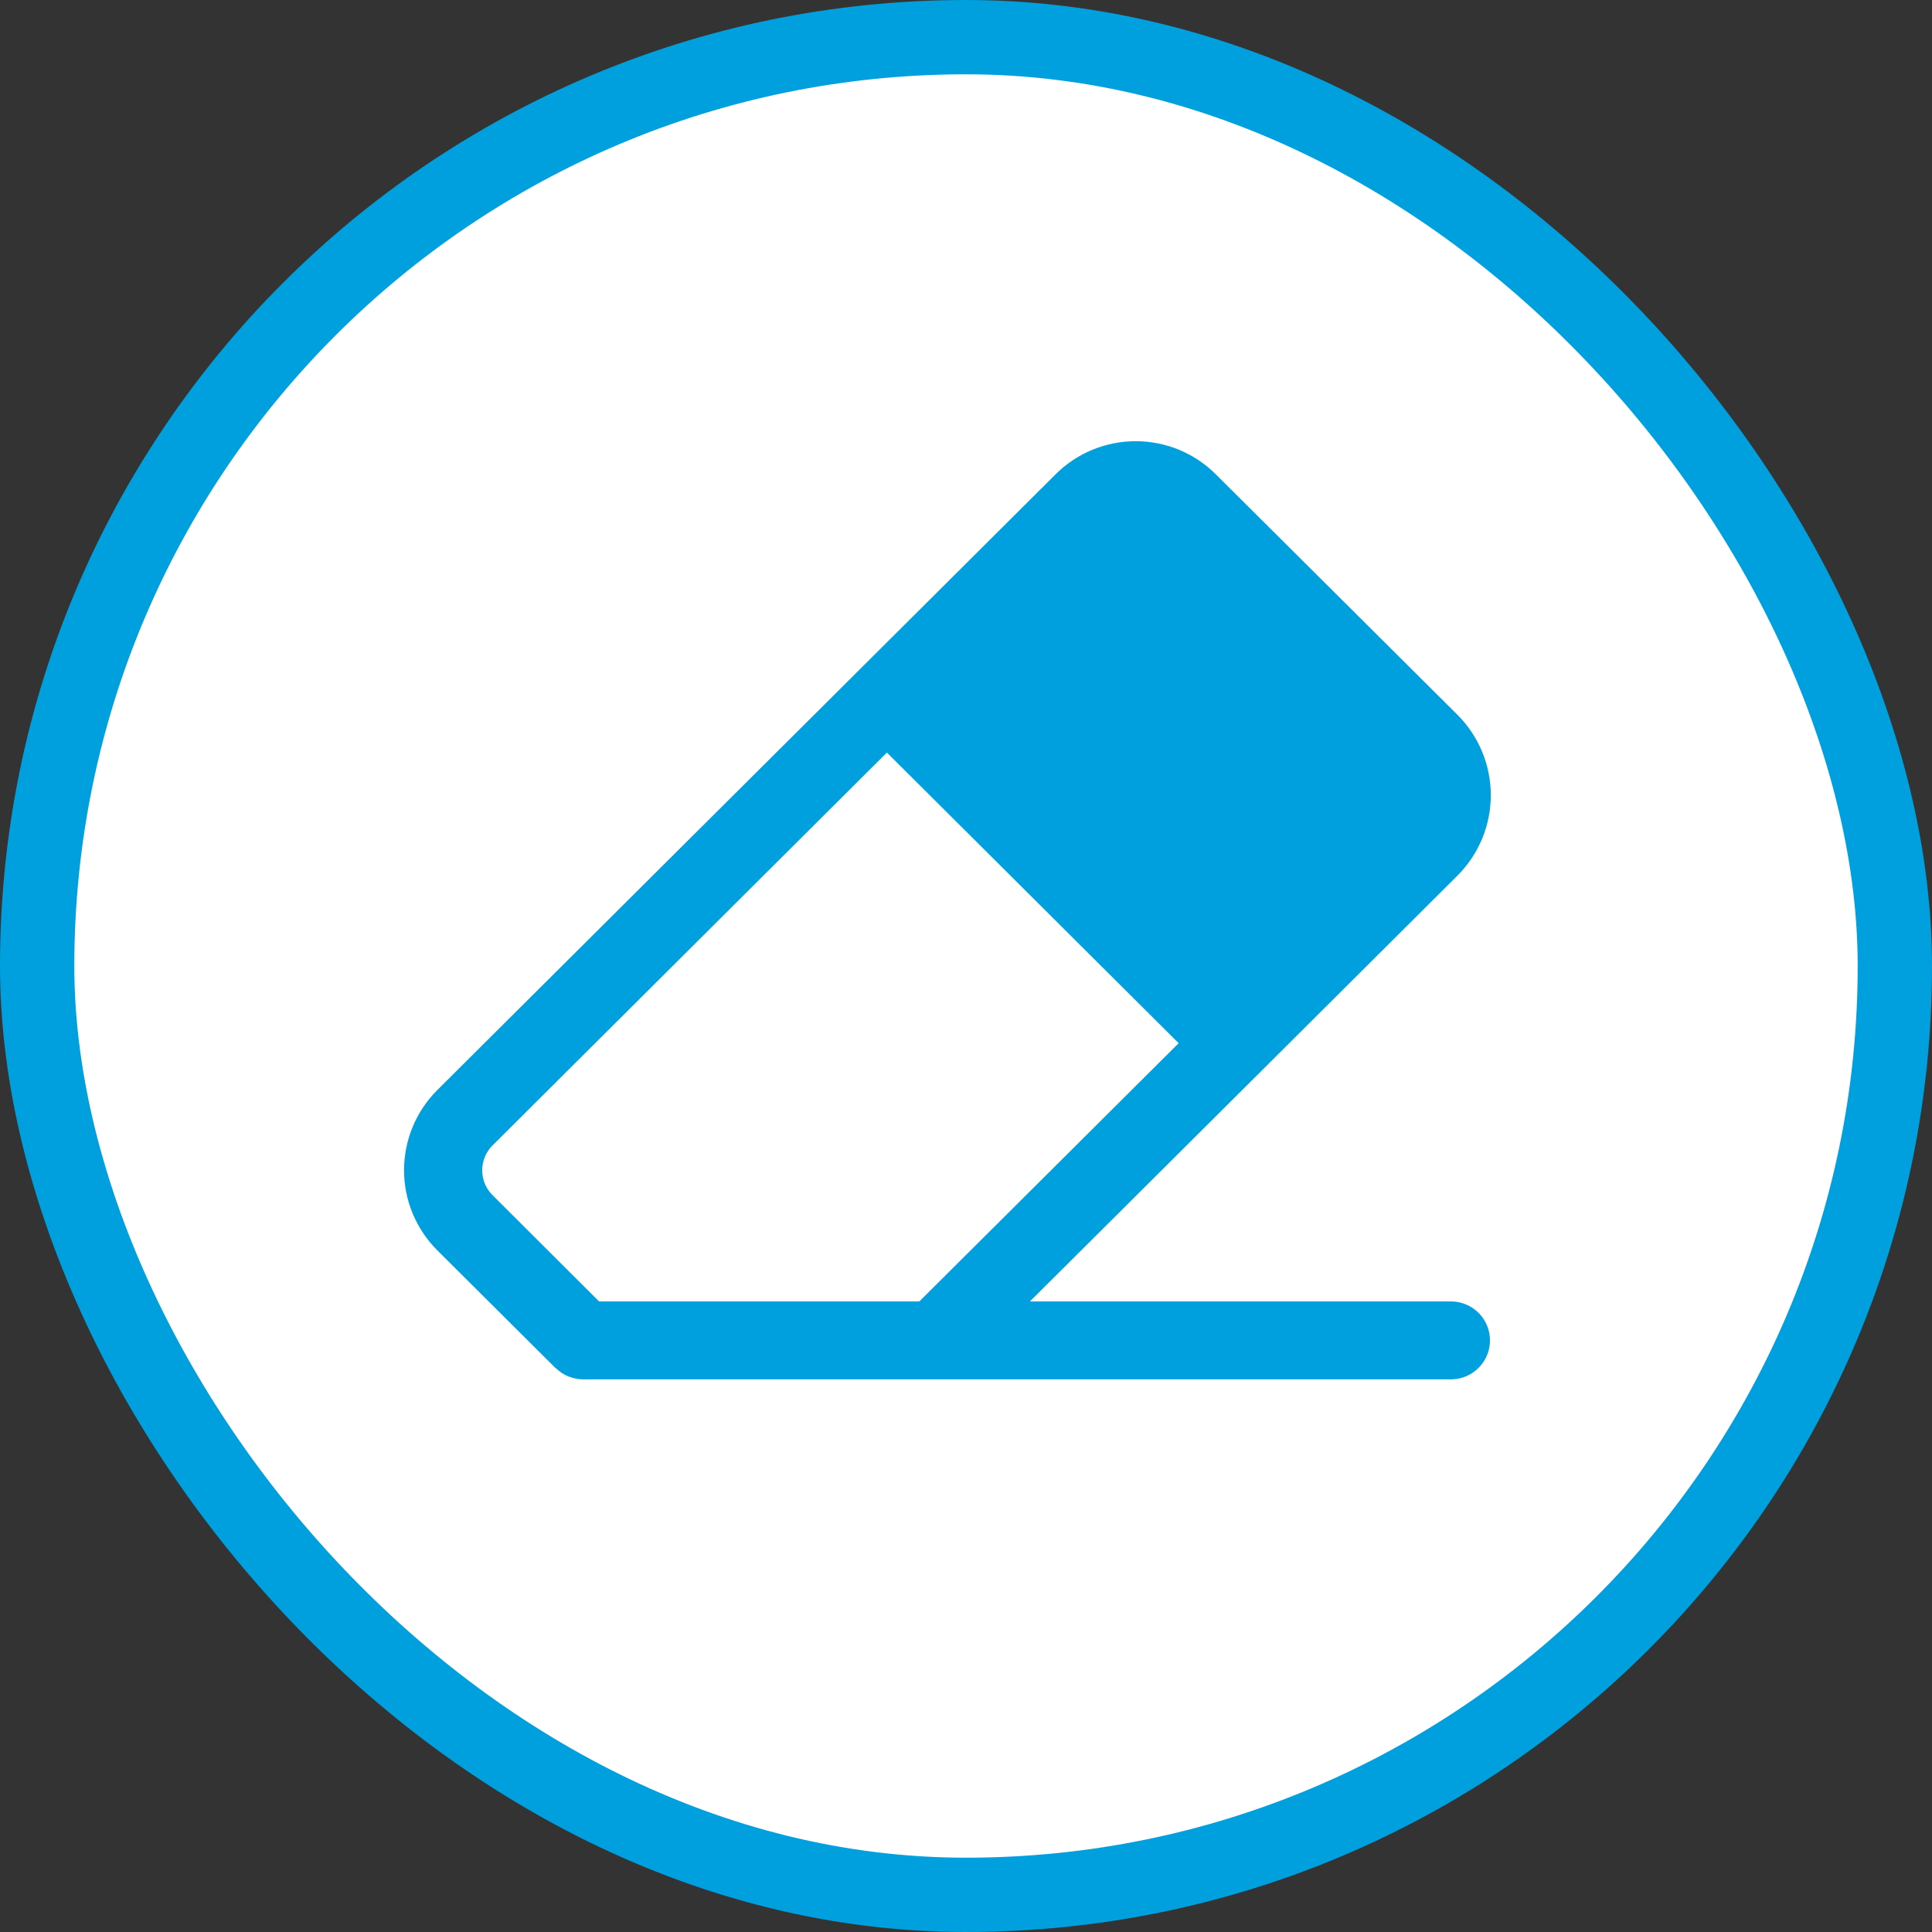 <svg xmlns="http://www.w3.org/2000/svg" width="52" height="52" viewBox="0 0 52 52" fill="none">
<rect x="0" y="0" width="52" height="52" fill="#333333" stroke="none"/>
<rect x="1" y="1" width="50" height="50" rx="25" fill="white" stroke="#009FDE" stroke-width="2"/>
<path d="M39.05 35.154H27.417L33.854 28.744L39.152 23.466C39.697 22.915 40.001 22.172 40 21.399C39.999 20.626 39.692 19.884 39.146 19.334L32.643 12.862C32.097 12.312 31.354 12.002 30.578 12H30.569C29.789 11.999 29.041 12.31 28.492 12.862L23.213 18.121L11.859 29.427C11.309 29.976 11 30.72 11 31.496C11 32.272 11.309 33.016 11.859 33.565L15.037 36.73C15.044 36.737 15.053 36.739 15.06 36.745C15.141 36.823 15.237 36.886 15.341 36.93L15.358 36.935V36.935C15.465 36.977 15.579 36.999 15.694 37H25.162H25.175H25.189H39.05C39.382 37 39.688 36.824 39.853 36.538C40.019 36.252 40.019 35.9 39.853 35.614C39.688 35.329 39.382 35.153 39.05 35.153L39.05 35.154ZM12.854 31.496C12.854 31.212 12.968 30.939 13.17 30.739L23.871 20.079L31.901 28.078L24.795 35.154H16.073L13.168 32.256C12.965 32.055 12.852 31.781 12.854 31.496L12.854 31.496Z" fill="#009FDE" stroke="#009FDE" stroke-width="0.25"/>
</svg>